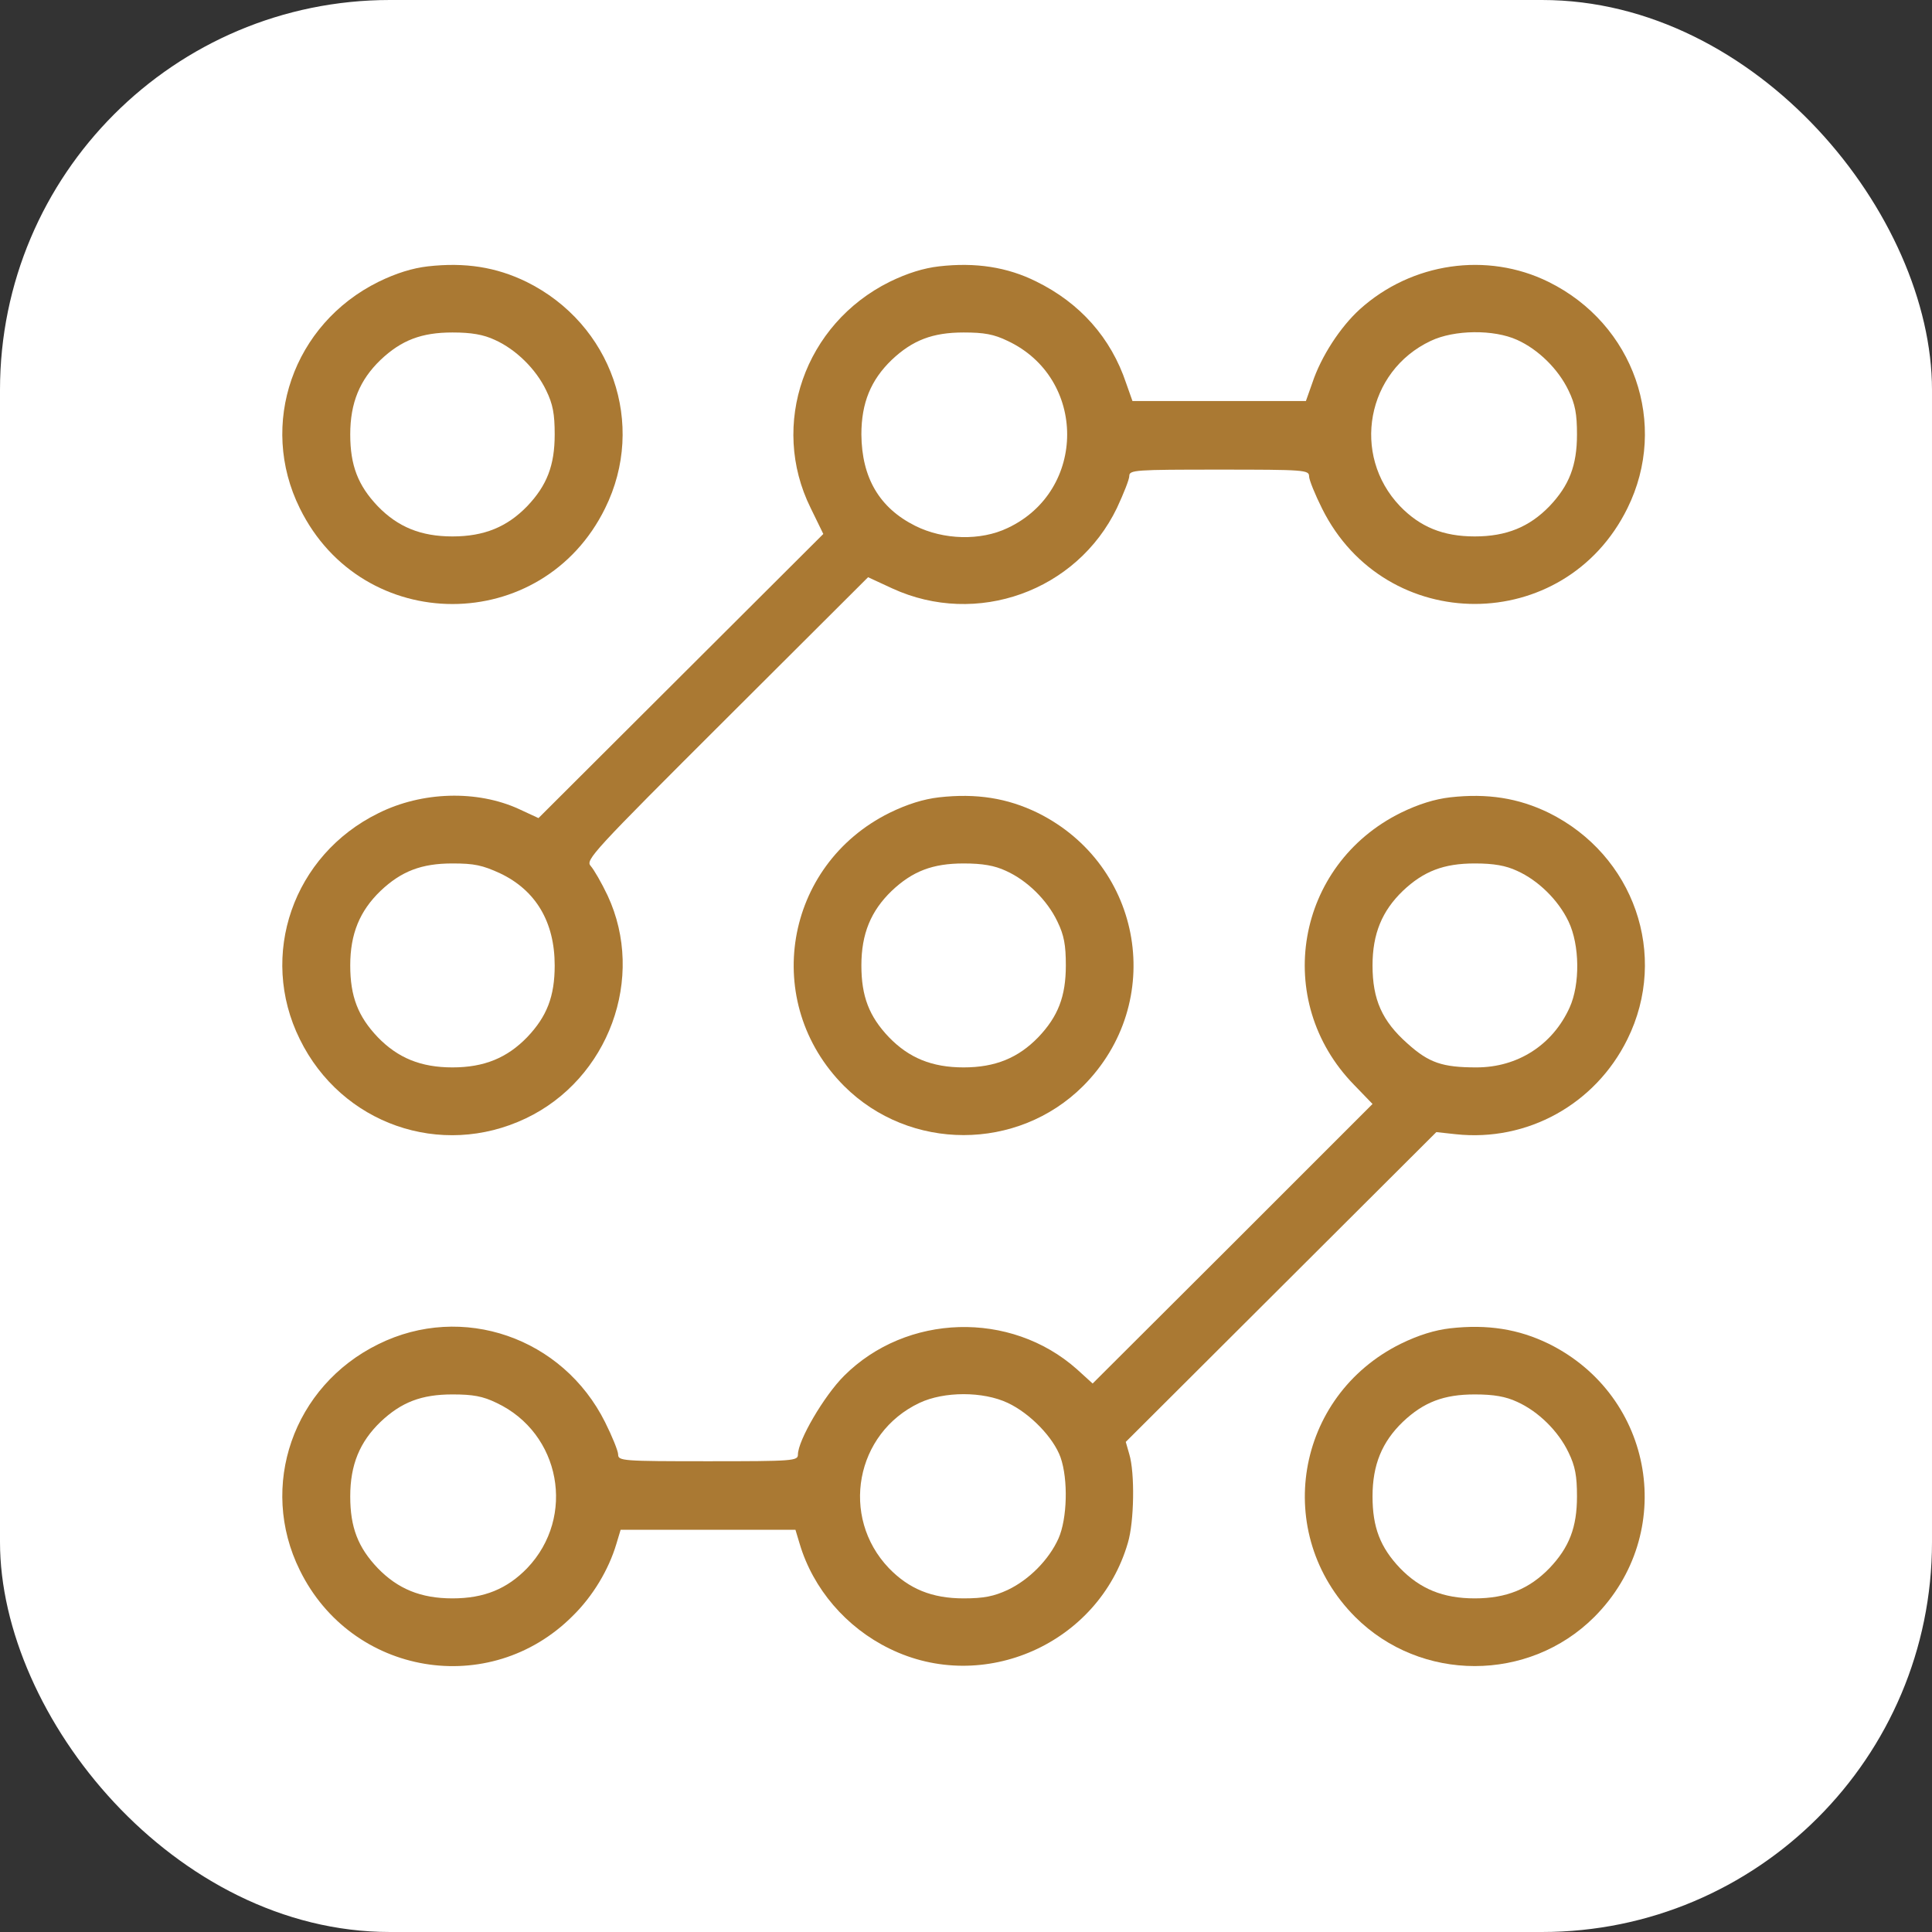 <svg width="327" height="327" viewBox="0 0 327 327" fill="none" xmlns="http://www.w3.org/2000/svg">
<rect x="0" y="0" width="327" height="327" fill="#333333" stroke="none"/>
<rect width="327" height="327" rx="66" fill="white"/>
<path d="M72.405 45.084C69.839 45.382 67.095 46.215 64.052 47.703C49.613 54.845 43.706 71.807 50.747 86.032C61.367 107.636 91.796 107.636 102.416 86.032C109.457 71.807 103.55 54.845 89.111 47.703C83.98 45.203 78.729 44.37 72.405 45.084ZM83.741 57.523C87.321 59.13 90.722 62.463 92.452 66.094C93.586 68.415 93.884 70.081 93.884 73.533C93.884 78.771 92.572 82.163 89.23 85.675C85.829 89.186 81.951 90.793 76.581 90.793C71.212 90.793 67.333 89.186 63.932 85.675C60.591 82.163 59.279 78.771 59.279 73.533C59.279 68.177 60.89 64.308 64.41 60.916C67.93 57.583 71.331 56.273 76.581 56.273C79.803 56.273 81.832 56.631 83.741 57.523Z" fill="#AA7933"/>
<path d="M158.919 45.084C156.353 45.382 153.609 46.215 150.566 47.703C136.187 54.845 130.22 71.867 137.201 85.972L139.349 90.376L115.244 114.421L91.14 138.466L87.798 136.918C80.758 133.704 71.45 133.943 64.052 137.633C49.613 144.715 43.706 161.677 50.747 175.902C57.787 190.245 74.612 196.137 88.992 189.293C103.013 182.627 109.337 165.486 102.834 151.559C101.82 149.417 100.507 147.155 99.97 146.56C99.075 145.548 100.268 144.239 122.941 121.623L146.926 97.697L151.043 99.602C165.303 106.148 182.248 100.078 189.05 85.972C190.183 83.532 191.138 81.151 191.138 80.556C191.138 79.544 192.152 79.485 206.353 79.485C220.791 79.485 221.567 79.544 221.567 80.616C221.567 81.211 222.581 83.711 223.775 86.091C234.514 107.636 264.824 107.577 275.445 86.032C282.485 71.807 276.578 54.845 262.08 47.703C251.698 42.585 238.93 44.43 230.159 52.345C226.877 55.321 223.596 60.321 222.104 64.844L221.03 67.879H206.353H191.675L190.601 64.844C188.035 57.166 182.785 51.274 175.387 47.644C170.494 45.203 165.124 44.37 158.919 45.084ZM170.554 57.702C183.978 64.011 183.978 83.056 170.554 89.365C165.959 91.567 159.695 91.388 154.921 89.008C148.836 85.972 145.852 80.854 145.793 73.533C145.793 68.177 147.404 64.308 150.924 60.916C154.444 57.583 157.845 56.273 163.096 56.273C166.556 56.273 168.227 56.571 170.554 57.702ZM256.769 57.523C260.349 59.13 263.75 62.463 265.48 66.094C266.614 68.415 266.912 70.081 266.912 73.533C266.912 78.771 265.6 82.163 262.259 85.675C258.858 89.186 254.979 90.793 249.61 90.793C244.24 90.793 240.362 89.186 236.961 85.675C228.667 76.985 231.292 62.82 242.152 57.702C246.149 55.797 252.832 55.738 256.769 57.523ZM84.636 147.81C90.662 150.667 93.884 156.023 93.884 163.403C93.884 168.641 92.572 172.033 89.23 175.545C85.829 179.056 81.951 180.663 76.581 180.663C71.212 180.663 67.333 179.056 63.932 175.545C60.591 172.033 59.279 168.641 59.279 163.403C59.279 158.047 60.89 154.178 64.41 150.786C67.93 147.453 71.331 146.143 76.581 146.143C80.281 146.143 81.653 146.441 84.636 147.81Z" fill="#AA7933"/>
<path d="M158.919 134.954C156.353 135.252 153.609 136.085 150.566 137.573C132.666 146.441 128.788 169.712 142.869 183.817C153.967 194.888 172.224 194.888 183.322 183.817C197.403 169.712 193.525 146.441 175.625 137.573C170.494 135.073 165.243 134.24 158.919 134.954ZM170.255 147.393C173.835 149 177.236 152.333 178.966 155.964C180.1 158.285 180.398 159.951 180.398 163.403C180.398 168.641 179.086 172.033 175.744 175.545C172.344 179.056 168.465 180.663 163.096 180.663C157.726 180.663 153.847 179.056 150.447 175.545C147.105 172.033 145.793 168.641 145.793 163.403C145.793 158.047 147.404 154.178 150.924 150.786C154.444 147.453 157.845 146.144 163.096 146.144C166.317 146.144 168.346 146.501 170.255 147.393Z" fill="#AA7933"/>
<path d="M245.433 134.954C242.867 135.252 240.123 136.085 237.08 137.573C219.3 146.382 215.302 169.355 229.145 183.579L232.307 186.853L208.62 210.54L184.933 234.168L182.248 231.728C171.031 221.789 153.43 222.325 142.869 232.859C139.468 236.252 135.053 243.81 135.053 246.191C135.053 247.262 134.277 247.322 119.838 247.322C105.4 247.322 104.624 247.262 104.624 246.191C104.624 245.596 103.61 243.096 102.416 240.715C95.257 226.372 78.252 220.48 64.052 227.503C49.613 234.585 43.706 251.547 50.747 265.772C59.517 283.627 82.906 287.555 96.927 273.509C100.328 270.176 103.013 265.712 104.326 261.308L105.042 258.927H119.838H134.635L135.351 261.308C137.619 268.926 143.227 275.473 150.566 279.044C166.437 286.841 185.947 278.211 190.899 261.129C191.973 257.558 192.093 249.286 191.138 246.131L190.541 244.048L216.794 217.861L243.106 191.614L246.388 191.971C258.5 193.281 270.015 186.912 275.444 175.902C282.485 161.677 276.578 144.715 262.139 137.573C257.008 135.073 251.758 134.24 245.433 134.954ZM256.769 147.393C260.349 149 263.75 152.333 265.48 155.964C267.39 159.951 267.449 166.617 265.659 170.545C262.796 176.854 256.889 180.663 249.908 180.663C244.12 180.663 241.853 179.889 238.214 176.616C233.918 172.807 232.307 169.176 232.307 163.403C232.307 158.047 233.918 154.178 237.438 150.786C240.958 147.453 244.359 146.143 249.61 146.143C252.831 146.143 254.86 146.501 256.769 147.393ZM84.04 237.442C94.899 242.56 97.524 256.725 89.23 265.415C85.829 268.926 81.951 270.533 76.581 270.533C71.212 270.533 67.333 268.926 63.932 265.415C60.591 261.903 59.279 258.511 59.279 253.273C59.279 247.917 60.89 244.048 64.41 240.656C67.93 237.323 71.331 236.013 76.581 236.013C80.042 236.013 81.713 236.311 84.04 237.442ZM170.554 237.442C174.372 239.227 178.31 243.334 179.503 246.667C180.816 250.416 180.637 257.082 179.145 260.415C177.534 263.986 174.193 267.379 170.554 269.105C168.227 270.176 166.556 270.533 163.096 270.533C157.726 270.533 153.847 268.926 150.447 265.415C142.153 256.725 144.778 242.56 155.637 237.442C159.814 235.478 166.377 235.478 170.554 237.442Z" fill="#AA7933"/>
<path d="M245.433 224.824C242.867 225.122 240.123 225.955 237.08 227.443C219.18 236.311 215.302 259.582 229.383 273.687C240.481 284.758 258.738 284.758 269.836 273.687C283.917 259.582 280.039 236.311 262.139 227.443C257.008 224.943 251.757 224.11 245.433 224.824ZM256.769 237.263C260.349 238.87 263.75 242.203 265.48 245.834C266.614 248.155 266.912 249.821 266.912 253.273C266.912 258.511 265.6 261.903 262.258 265.415C258.858 268.926 254.979 270.533 249.61 270.533C244.24 270.533 240.361 268.926 236.961 265.415C233.619 261.903 232.307 258.511 232.307 253.273C232.307 247.917 233.918 244.048 237.438 240.656C240.958 237.323 244.359 236.013 249.61 236.013C252.831 236.013 254.86 236.371 256.769 237.263Z" fill="#AA7933"/>
</svg>
